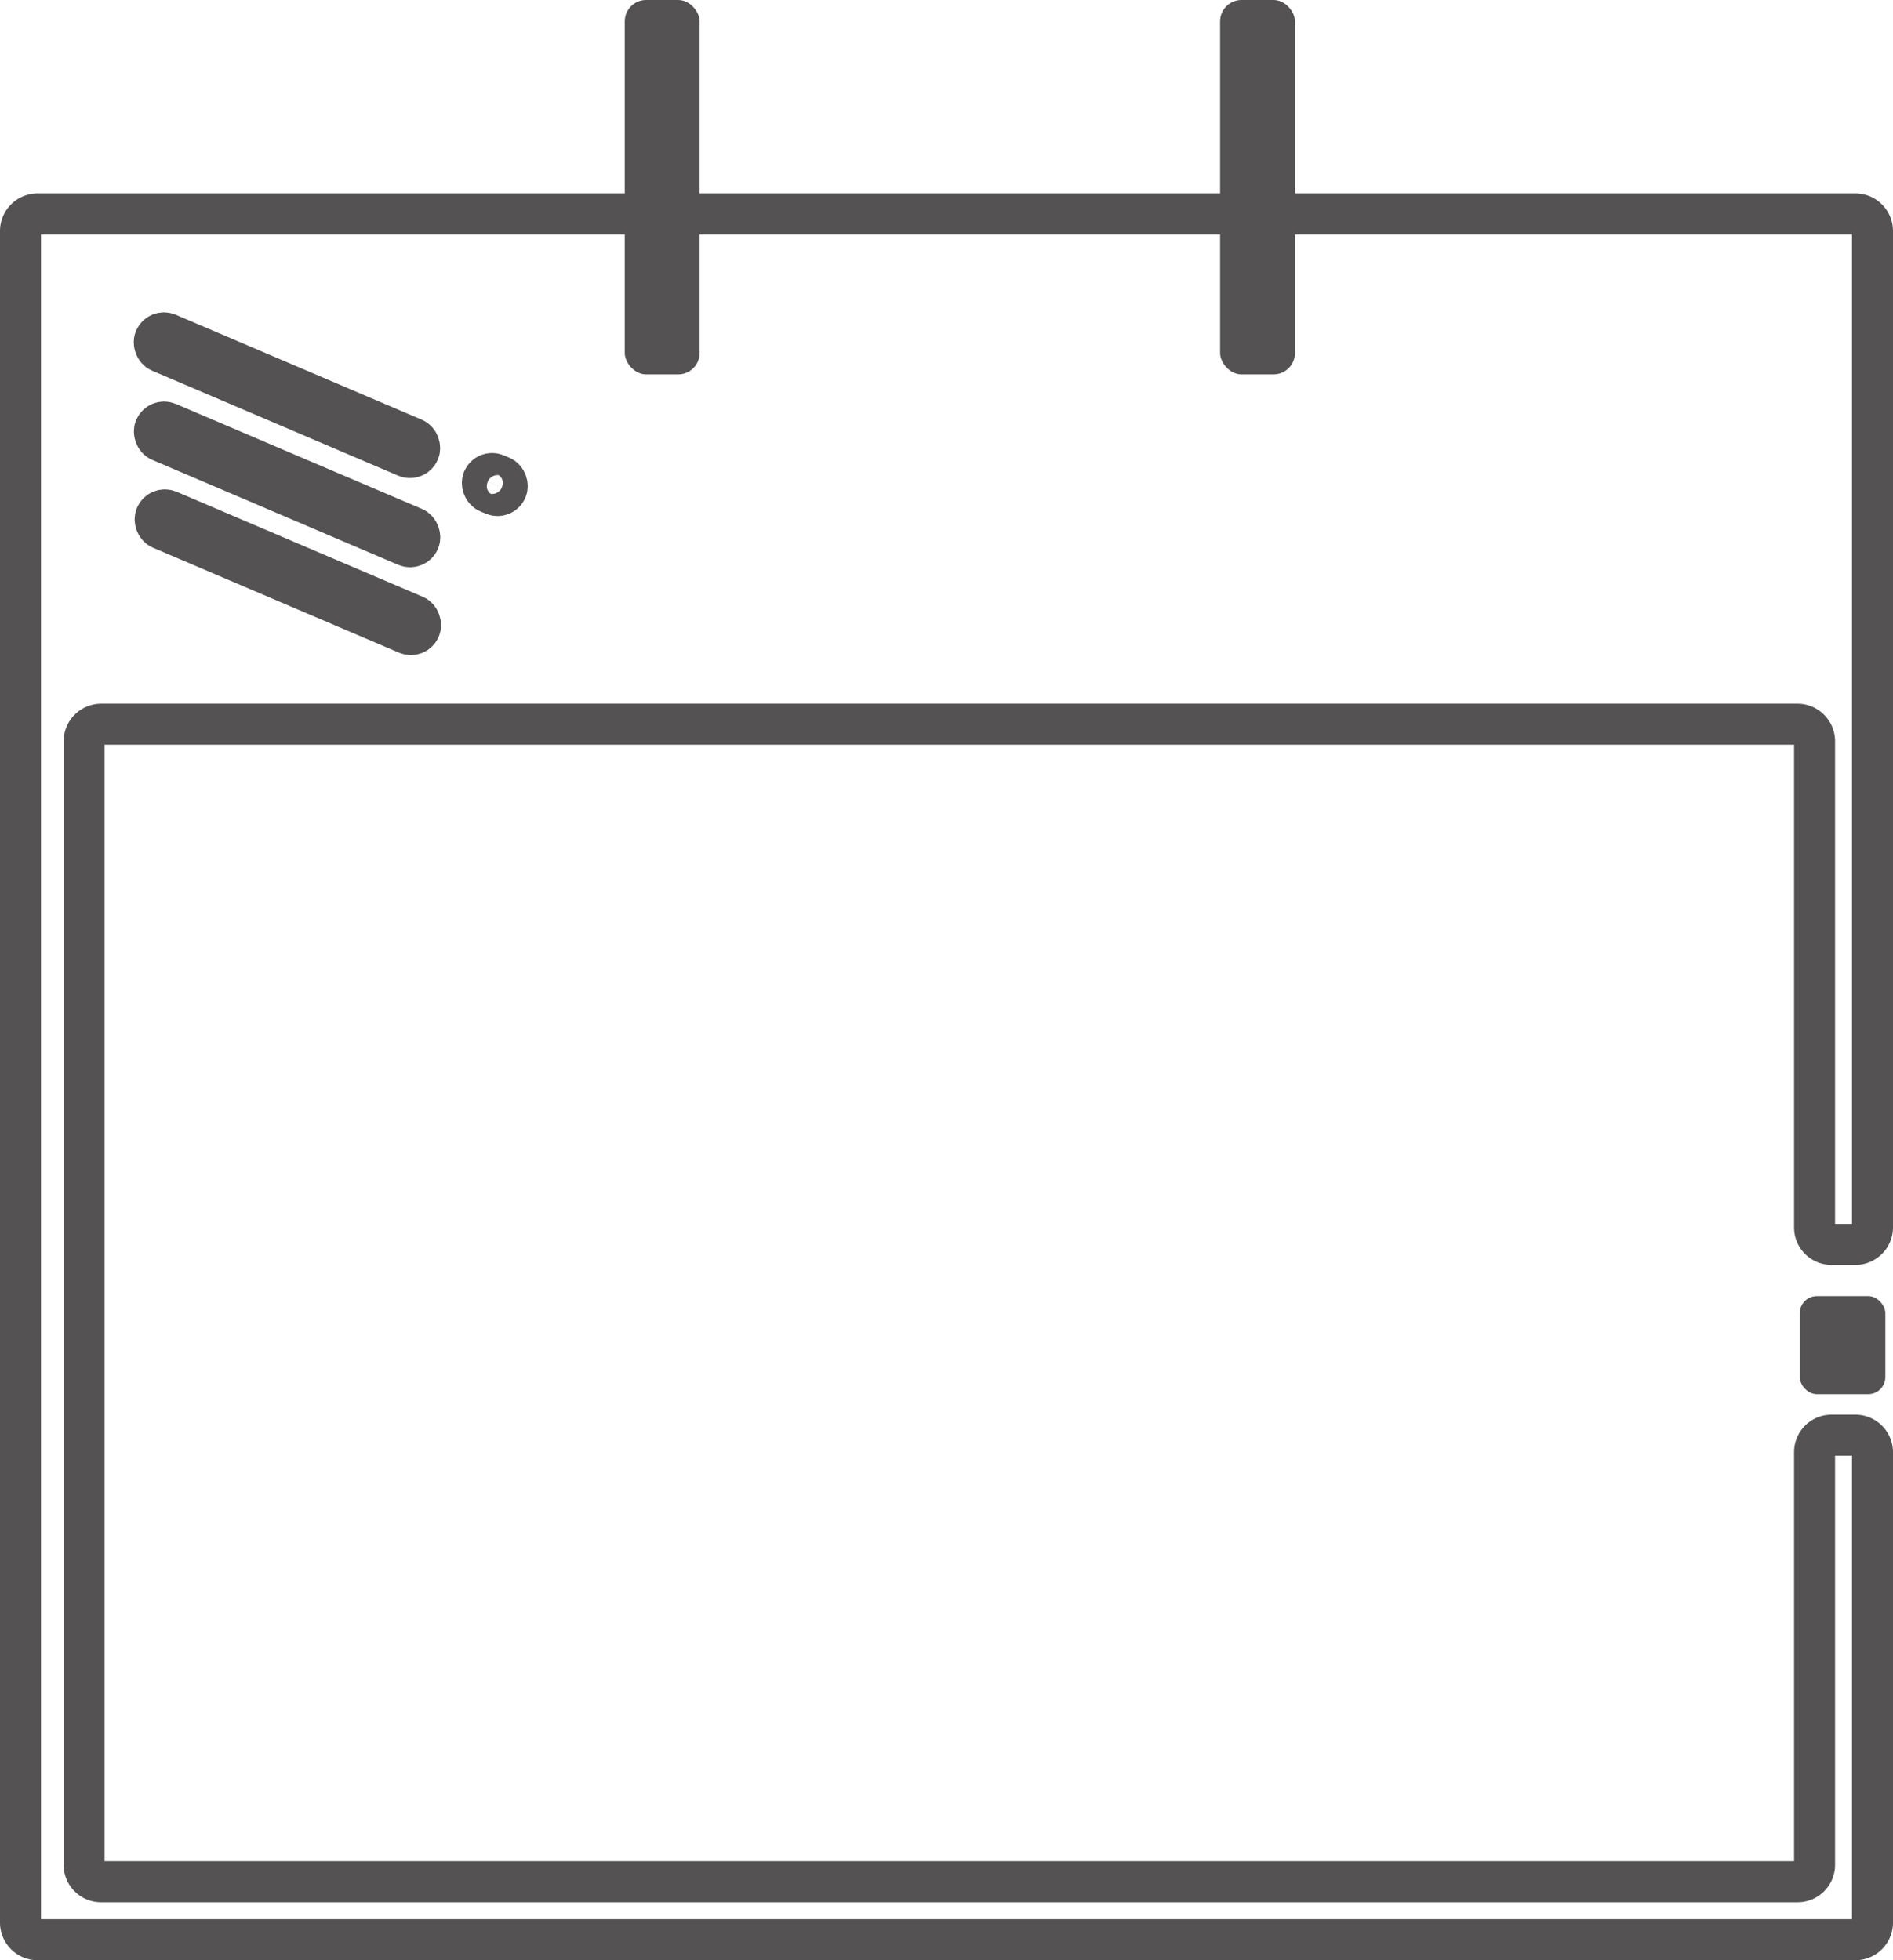 <svg xmlns="http://www.w3.org/2000/svg" viewBox="0 0 1062 1099.5"><defs><style>.cls-1{fill:none;stroke:#545253;stroke-miterlimit:10;stroke-width:23px;}.cls-2{fill:#545253;}</style></defs><title>calander</title><g id="Layer_4" data-name="Layer 4"><path class="cls-1" d="M1023,1097.1H71.2a9.5,9.5,0,0,1-9.5-9.5V457.3a9.6,9.6,0,0,1,9.5-9.5H1023a9.6,9.6,0,0,1,9.5,9.5V730.1a9.5,9.5,0,0,0,9.5,9.5h13.5a9.6,9.6,0,0,0,9.5-9.5v-559a9.6,9.6,0,0,0-9.5-9.5H35.5a9.6,9.6,0,0,0-9.5,9.5v949a9.6,9.6,0,0,0,9.5,9.5h1020a9.6,9.6,0,0,0,9.5-9.5v-264a9.6,9.6,0,0,0-9.5-9.5H1042a9.5,9.5,0,0,0-9.5,9.5v231.5A9.5,9.5,0,0,1,1023,1097.1Z" transform="translate(-14.5 -41.6)"/><rect class="cls-2" x="1009.7" y="727" width="48" height="55" rx="9.6" ry="9.6"/><rect class="cls-1" x="95.1" y="357.1" width="161.1" height="11.06" rx="5.5" ry="5.5" transform="translate(142.2 -81.5) rotate(23.1)"/><rect class="cls-1" x="94.8" y="307.8" width="161.1" height="11.06" rx="5.5" ry="5.5" transform="translate(122.7 -85.3) rotate(23.1)"/><rect class="cls-1" x="94.7" y="257.8" width="161.1" height="11.06" rx="5.5" ry="5.5" transform="translate(103.1 -89.3) rotate(23.1)"/><rect class="cls-2" x="350.5" width="42" height="210" rx="12" ry="12"/><rect class="cls-2" x="684.5" width="42" height="210" rx="12" ry="12"/><rect class="cls-1" x="284.6" y="308" width="14.4" height="11.06" rx="5.5" ry="5.5" transform="translate(132.2 -131.1) rotate(23.1)"/></g></svg>
